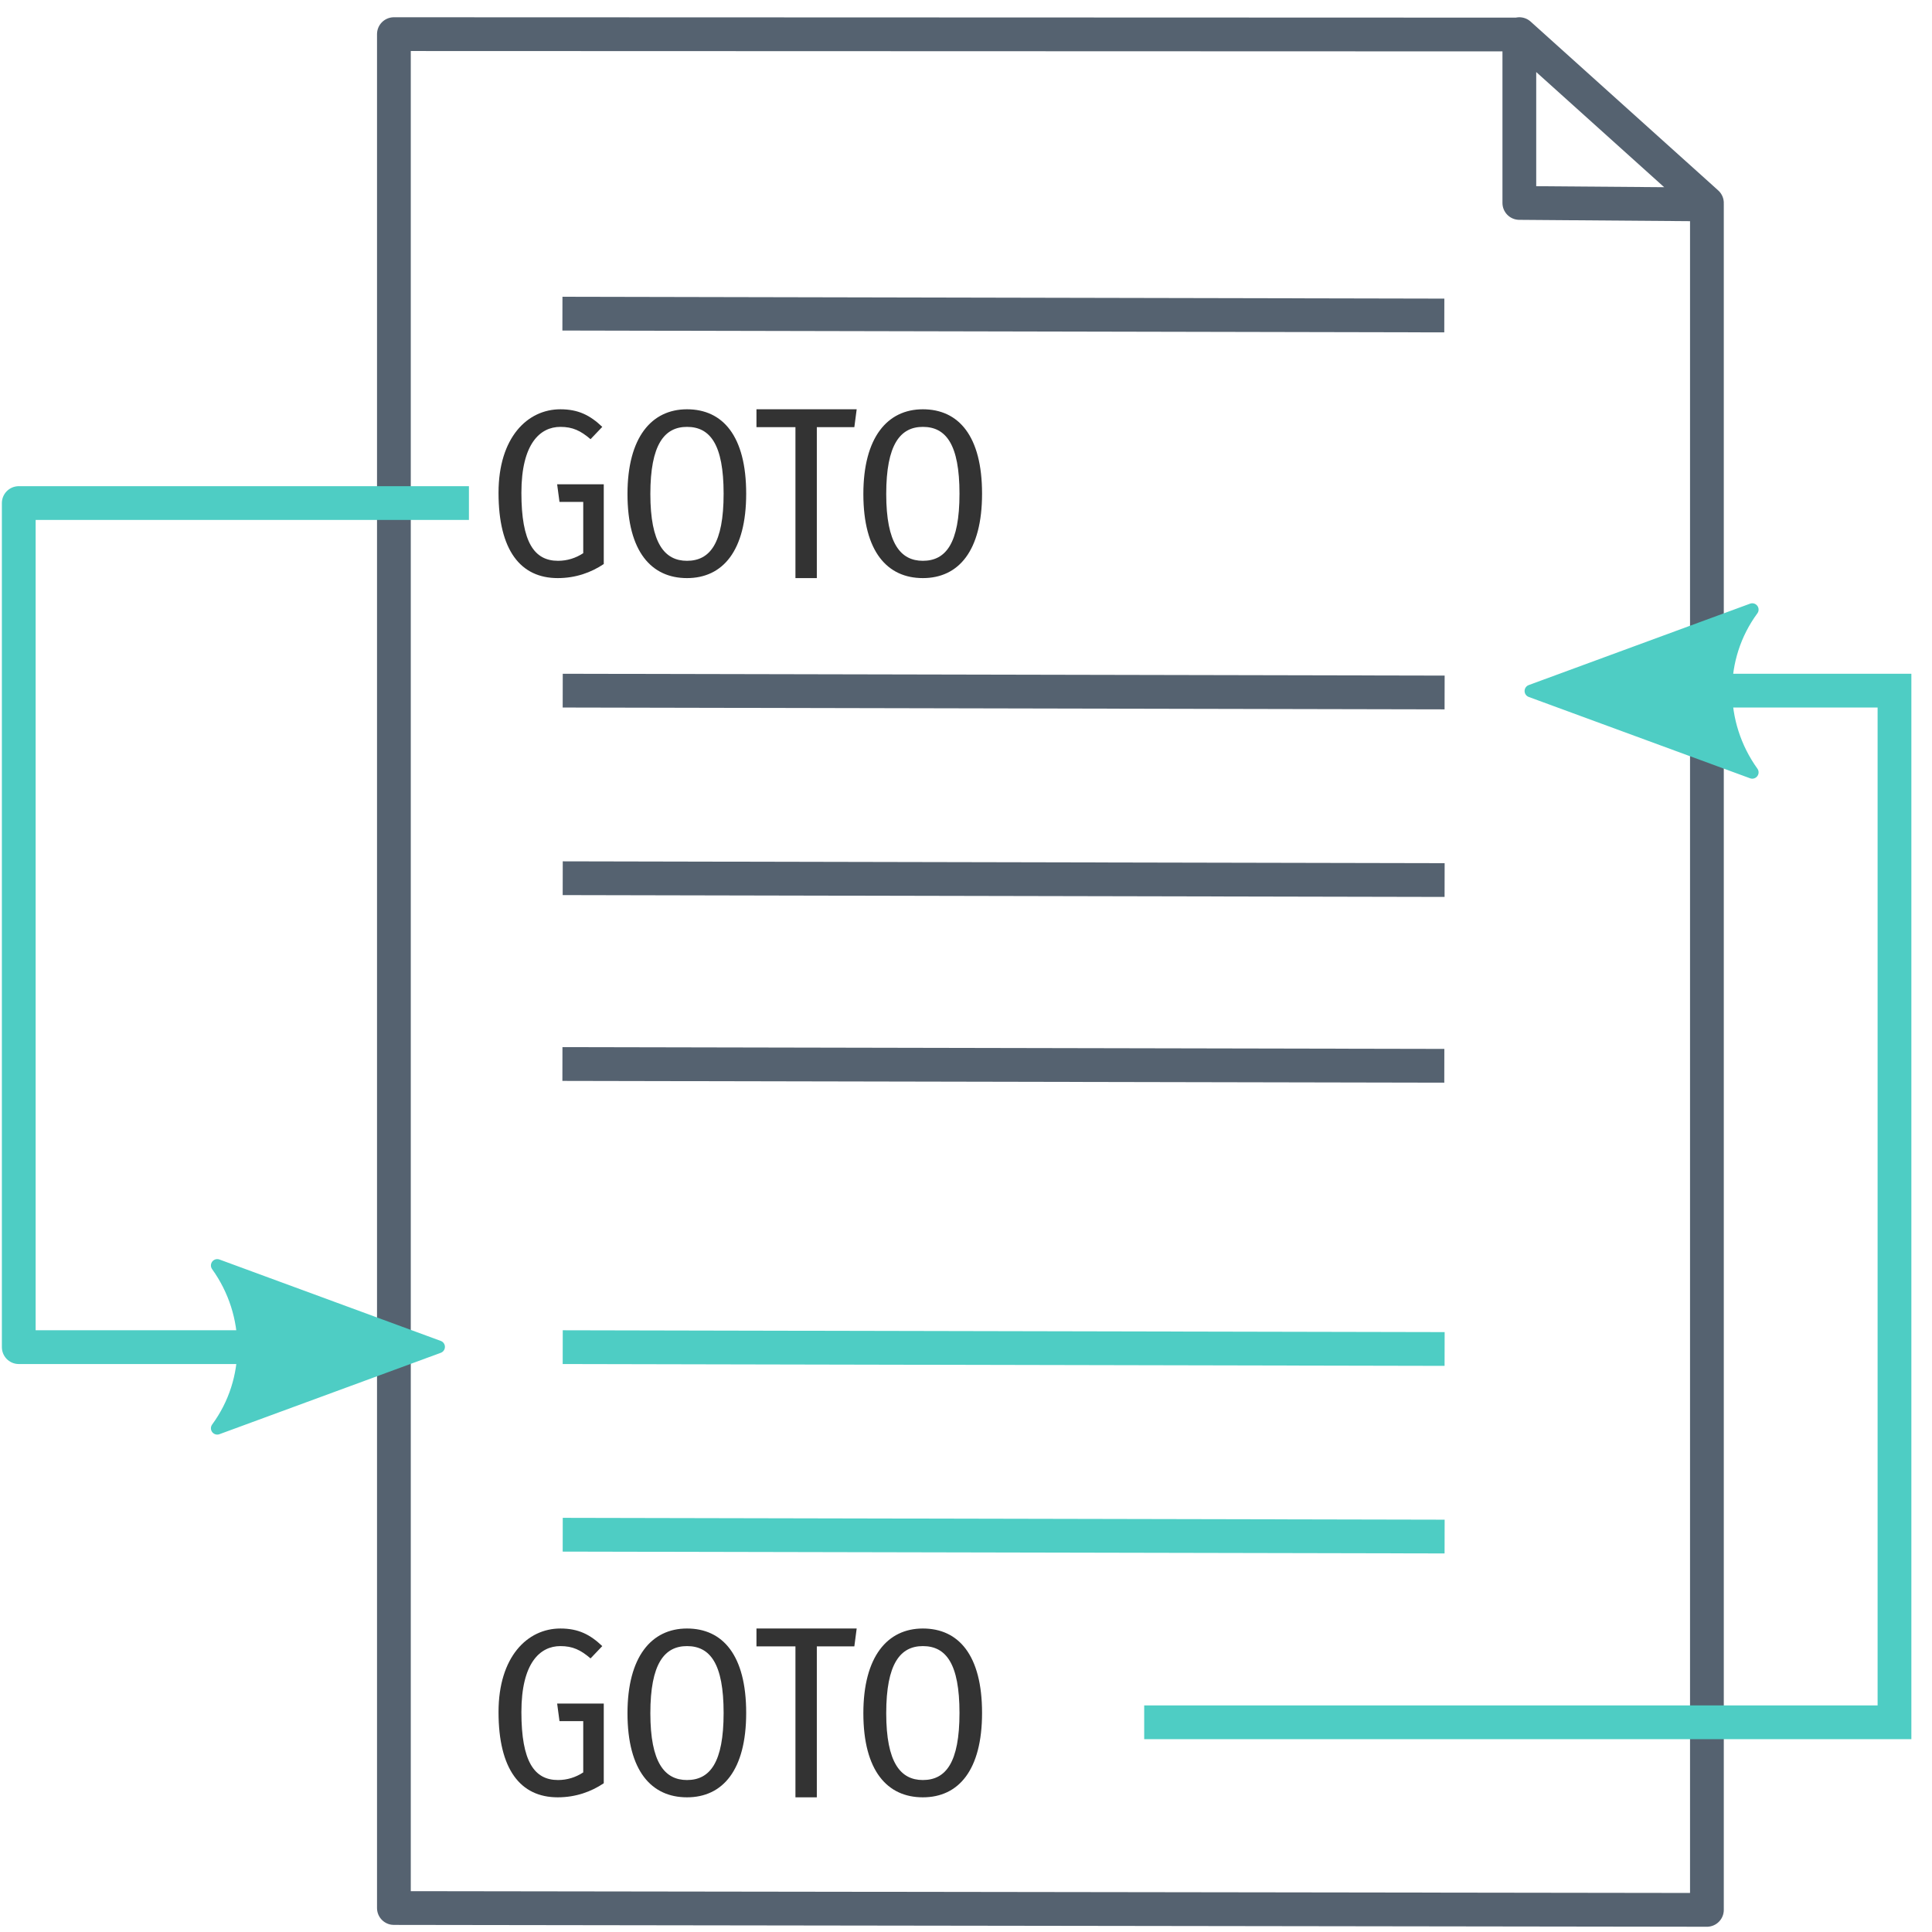 <?xml version="1.0" encoding="UTF-8"?>
<svg xmlns="http://www.w3.org/2000/svg" xmlns:xlink="http://www.w3.org/1999/xlink" width="103pt" height="103pt" viewBox="0 0 103 103" version="1.1">
<defs>
<g>
<symbol overflow="visible" id="glyph0-0">
<path style="stroke:none;" d="M 6.781 -13 L 1.531 -13 L 1.531 4.656 L 6.781 4.656 Z M 6.109 -12.344 L 6.109 4 L 2.219 4 L 2.219 -12.344 Z M 4.047 -5.594 C 3.547 -5.594 2.875 -5.438 2.875 -5.109 C 2.875 -4.938 2.984 -4.812 3.172 -4.812 C 3.234 -4.812 3.281 -4.828 3.344 -4.844 C 3.547 -4.953 3.734 -5 3.984 -5 C 4.609 -5 4.75 -4.609 4.75 -4.109 C 4.75 -3.422 4.516 -3.172 3.609 -3.109 L 3.609 -2.031 C 3.609 -1.844 3.766 -1.734 3.922 -1.734 C 4.078 -1.734 4.234 -1.844 4.234 -2.031 L 4.234 -2.609 C 5.078 -2.734 5.422 -3.234 5.422 -4.125 C 5.422 -4.891 5.109 -5.594 4.047 -5.594 Z M 3.922 -1.891 C 3.672 -1.891 3.484 -1.703 3.484 -1.453 C 3.484 -1.188 3.672 -1 3.922 -1 C 4.172 -1 4.359 -1.188 4.359 -1.453 C 4.359 -1.703 4.172 -1.891 3.922 -1.891 Z M 3.922 -1.891 "/>
</symbol>
<symbol overflow="visible" id="glyph0-1">
<path style="stroke:none;" d="M 3.875 -9 C 2.109 -9 0.578 -7.484 0.578 -4.547 C 0.578 -1.484 1.75 0 3.734 0 C 4.688 0 5.516 -0.297 6.188 -0.75 L 6.188 -5 L 3.703 -5 L 3.828 -4.062 L 5.094 -4.062 L 5.094 -1.328 C 4.688 -1.062 4.234 -0.922 3.75 -0.922 C 2.484 -0.922 1.797 -1.906 1.797 -4.547 C 1.797 -7.172 2.797 -8.062 3.875 -8.062 C 4.531 -8.062 4.953 -7.859 5.484 -7.406 L 6.109 -8.062 C 5.469 -8.672 4.844 -9 3.875 -9 Z M 3.875 -9 "/>
</symbol>
<symbol overflow="visible" id="glyph0-2">
<path style="stroke:none;" d="M 3.75 -9 C 1.859 -9 0.578 -7.5 0.578 -4.484 C 0.578 -1.406 1.859 0 3.75 0 C 5.656 0 6.906 -1.453 6.906 -4.5 C 6.906 -7.578 5.656 -9 3.75 -9 Z M 3.75 -8.062 C 4.984 -8.062 5.703 -7.125 5.703 -4.5 C 5.703 -1.844 4.969 -0.922 3.75 -0.922 C 2.562 -0.922 1.797 -1.844 1.797 -4.484 C 1.797 -7.125 2.547 -8.062 3.75 -8.062 Z M 3.75 -8.062 "/>
</symbol>
<symbol overflow="visible" id="glyph0-3">
<path style="stroke:none;" d="M 5.484 -9 L 0.141 -9 L 0.141 -8.047 L 2.219 -8.047 L 2.219 0 L 3.359 0 L 3.359 -8.047 L 5.359 -8.047 Z M 5.484 -9 "/>
</symbol>
</g>
</defs>
<g id="surface2">
<path style="fill:none;stroke-width:1.8;stroke-linecap:round;stroke-linejoin:round;stroke:rgb(33.333%,38.431%,43.922%);stroke-opacity:1;stroke-miterlimit:4;" d="M 275 -507.542 L 285 -498.542 M 215 -507.542 L 275 -507.522 L 275 -498.542 L 285 -498.464 L 285 -407.542 L 215 -407.64 Z M 215 -507.542 " transform="matrix(1,0,0,1,-194,509.362)"/>
<g style="fill:rgb(20%,20%,20%);fill-opacity:1;">
  <use xlink:href="#glyph0-1" x="26" y="95.82"/>
  <use xlink:href="#glyph0-2" x="32.875" y="95.82"/>
  <use xlink:href="#glyph0-3" x="40.188" y="95.82"/>
  <use xlink:href="#glyph0-2" x="45.45" y="95.82"/>
</g>
<path style="fill:none;stroke-width:1.8;stroke-linecap:butt;stroke-linejoin:round;stroke:rgb(30.588%,80.392%,76.863%);stroke-opacity:1;stroke-miterlimit:4;" d="M 219 -482.542 L 195 -482.542 L 195 -437.542 L 215 -437.542 " transform="matrix(1,0,0,1,-194,509.362)"/>
<path style="fill-rule:evenodd;fill:rgb(30.588%,80.392%,76.863%);fill-opacity:1;stroke-width:0.625;stroke-linecap:butt;stroke-linejoin:round;stroke:rgb(30.588%,80.392%,76.863%);stroke-opacity:1;stroke-miterlimit:4;" d="M 8.72 4.034 L -2.206 0.015 L 8.72 -4.003 C 6.973 -1.631 6.984 1.617 8.72 4.034 Z M 8.72 4.034 " transform="matrix(-1.08,0,0,-1.08,21,71.821)"/>
<path style="fill:none;stroke-width:1.8;stroke-linecap:butt;stroke-linejoin:miter;stroke:rgb(33.333%,38.431%,43.922%);stroke-opacity:1;stroke-miterlimit:4;" d="M 223.984 -492.64 L 271 -492.542 " transform="matrix(1,0,0,1,-194,509.362)"/>
<path style="fill:none;stroke-width:1.8;stroke-linecap:butt;stroke-linejoin:miter;stroke:rgb(30.588%,80.392%,76.863%);stroke-opacity:1;stroke-miterlimit:4;" d="M 255 -417.542 L 295 -417.542 L 295 -472.542 L 278 -472.542 " transform="matrix(1,0,0,1,-194,509.362)"/>
<path style="fill-rule:evenodd;fill:rgb(30.588%,80.392%,76.863%);fill-opacity:1;stroke-width:0.625;stroke-linecap:butt;stroke-linejoin:round;stroke:rgb(30.588%,80.392%,76.863%);stroke-opacity:1;stroke-miterlimit:4;" d="M 8.72 4.032 L -2.206 0.017 L 8.72 -4.001 C 6.973 -1.628 6.984 1.616 8.72 4.032 Z M 8.72 4.032 " transform="matrix(1.08,-0,0,1.08,84,36.821)"/>
<g style="fill:rgb(20%,20%,20%);fill-opacity:1;">
  <use xlink:href="#glyph0-1" x="26" y="30.82"/>
  <use xlink:href="#glyph0-2" x="32.875" y="30.82"/>
  <use xlink:href="#glyph0-3" x="40.188" y="30.82"/>
  <use xlink:href="#glyph0-2" x="45.45" y="30.82"/>
</g>
<path style="fill:none;stroke-width:1.8;stroke-linecap:butt;stroke-linejoin:miter;stroke:rgb(33.333%,38.431%,43.922%);stroke-opacity:1;stroke-miterlimit:4;" d="M 223.984 -452.636 L 271 -452.542 " transform="matrix(1,0,0,1,-194,509.362)"/>
<path style="fill:none;stroke-width:1.8;stroke-linecap:butt;stroke-linejoin:miter;stroke:rgb(33.333%,38.431%,43.922%);stroke-opacity:1;stroke-miterlimit:4;" d="M 224 -472.542 L 271.016 -472.444 " transform="matrix(1,0,0,1,-194,509.362)"/>
<path style="fill:none;stroke-width:1.8;stroke-linecap:butt;stroke-linejoin:miter;stroke:rgb(33.333%,38.431%,43.922%);stroke-opacity:1;stroke-miterlimit:4;" d="M 224 -462.542 L 271.016 -462.444 " transform="matrix(1,0,0,1,-194,509.362)"/>
<path style="fill:none;stroke-width:1.8;stroke-linecap:butt;stroke-linejoin:miter;stroke:rgb(30.588%,80.392%,76.863%);stroke-opacity:1;stroke-miterlimit:4;" d="M 224 -437.542 L 271.016 -437.444 " transform="matrix(1,0,0,1,-194,509.362)"/>
<path style="fill:none;stroke-width:1.8;stroke-linecap:butt;stroke-linejoin:miter;stroke:rgb(30.588%,80.392%,76.863%);stroke-opacity:1;stroke-miterlimit:4;" d="M 224 -427.542 L 271.016 -427.444 " transform="matrix(1,0,0,1,-194,509.362)"/>
</g>
</svg>
